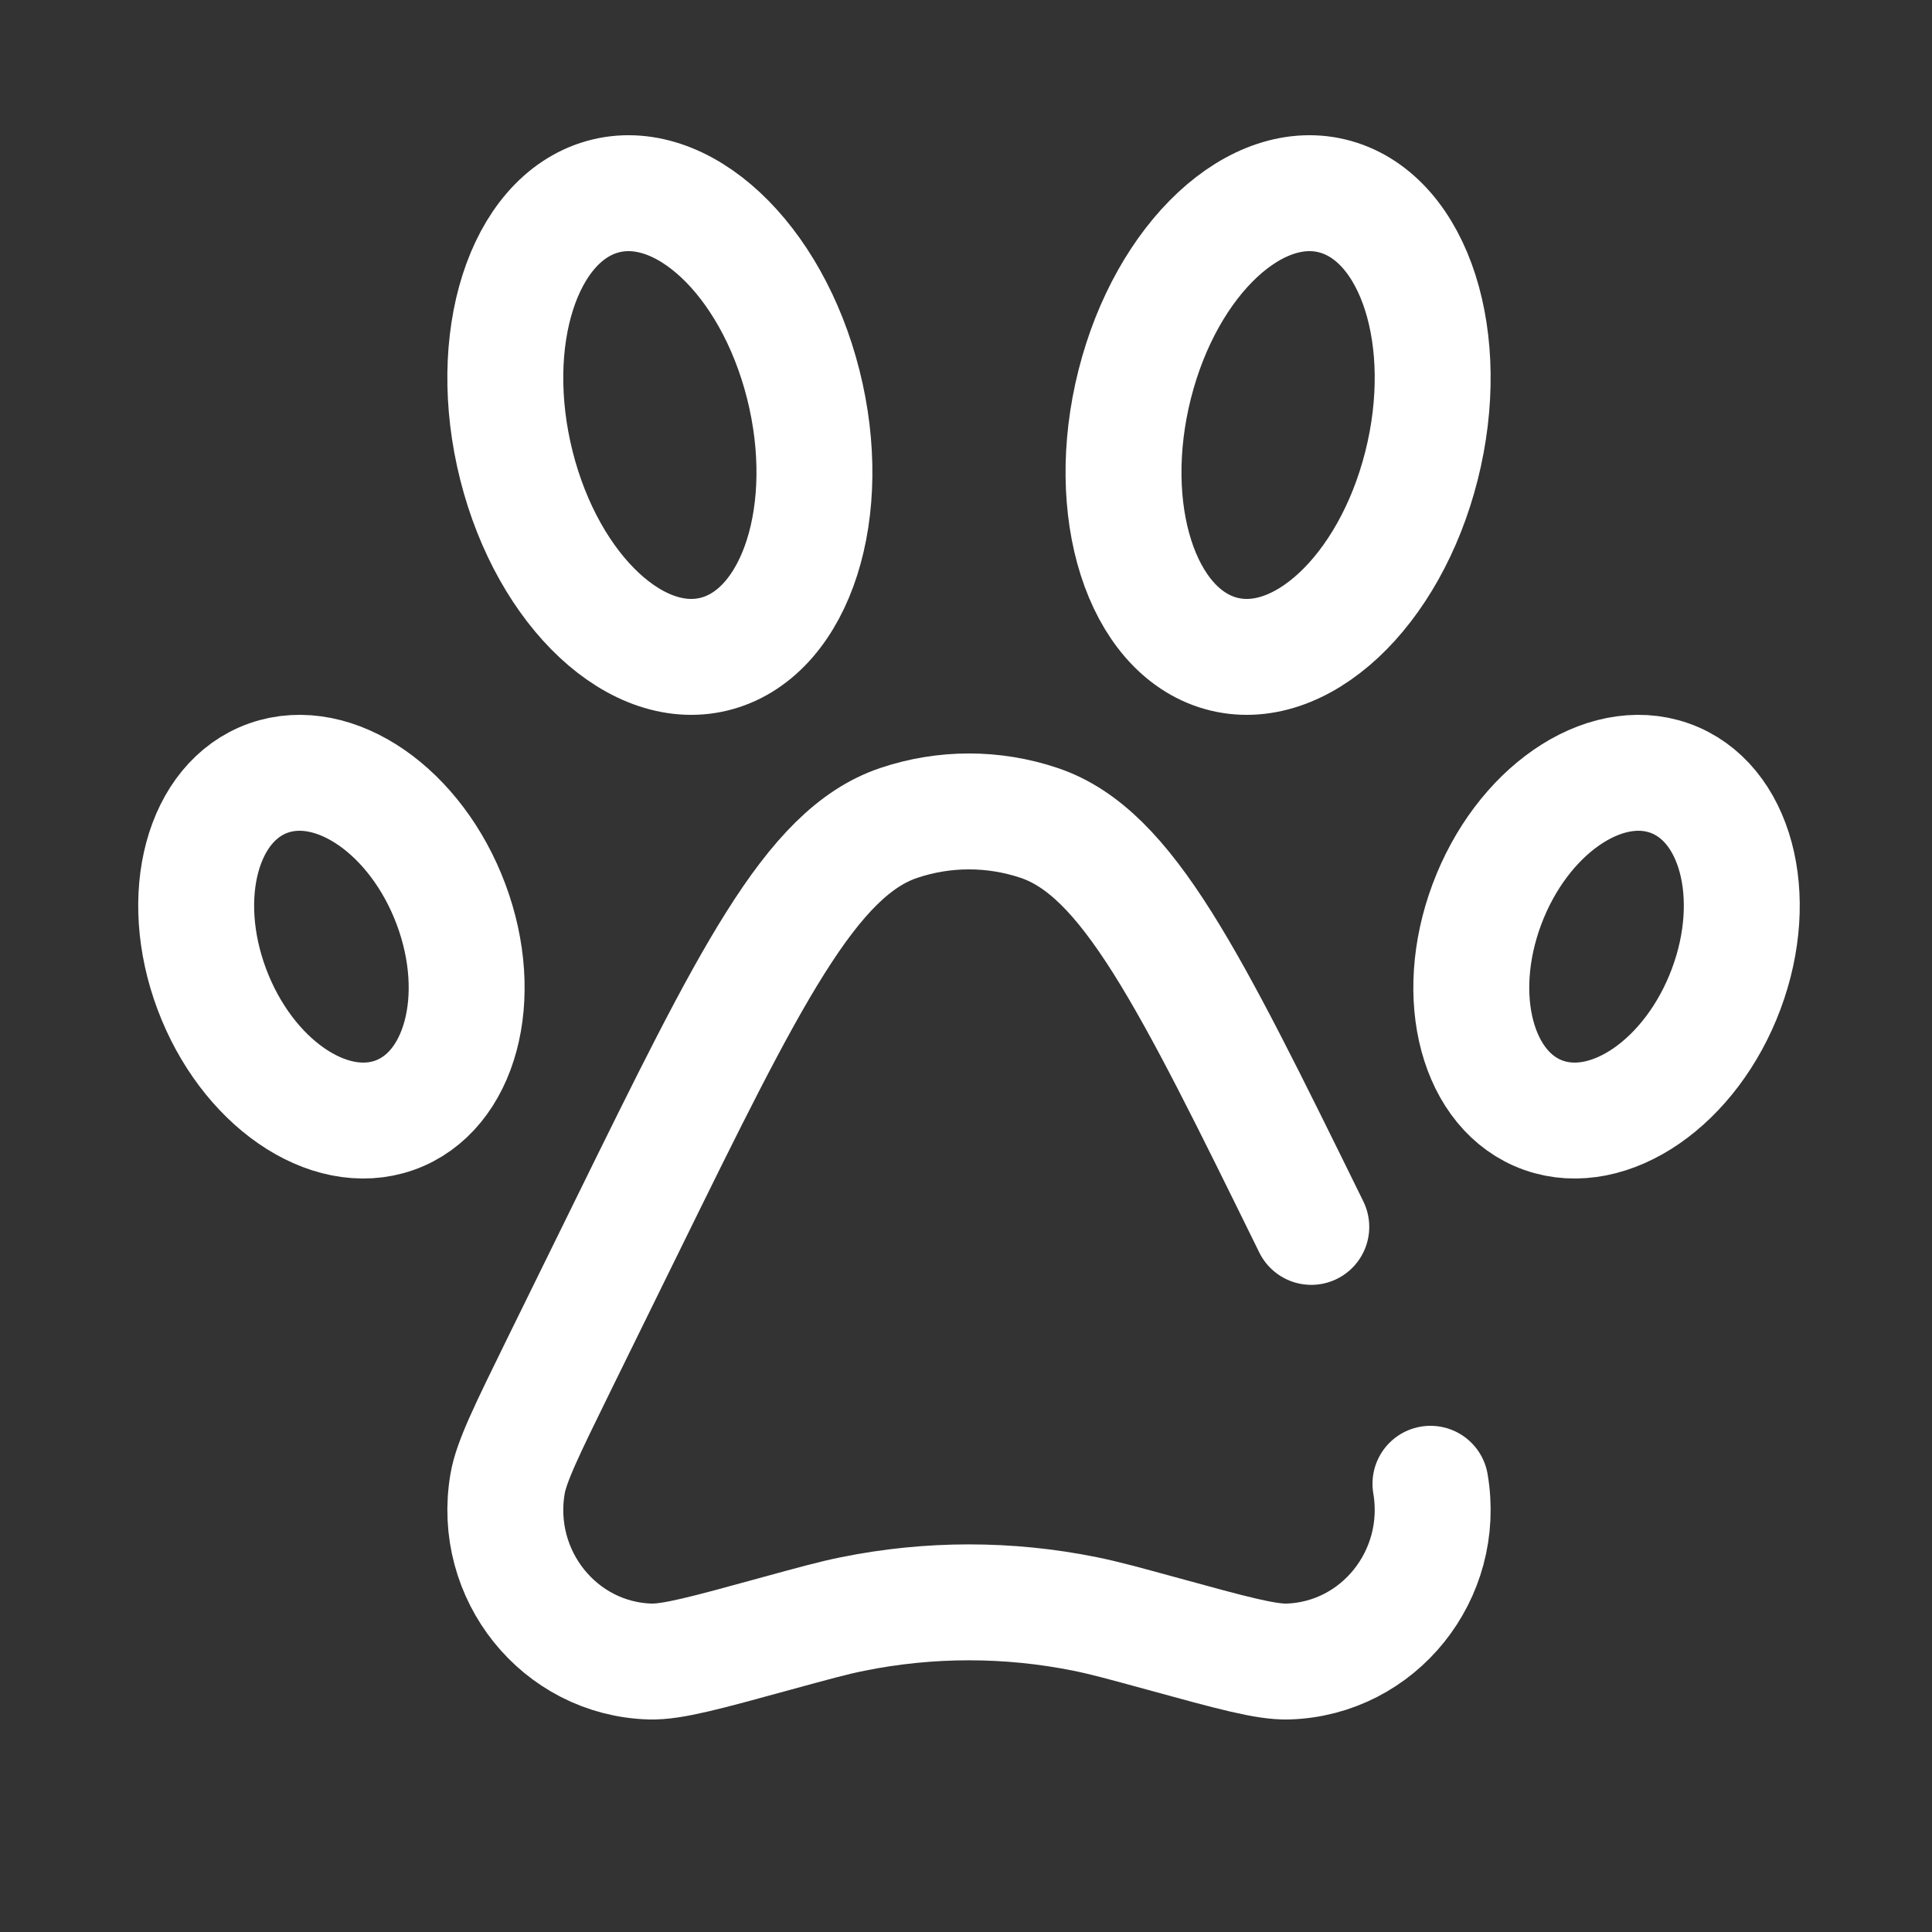 <svg width="25" height="25" viewBox="0 0 25 25" fill="none" xmlns="http://www.w3.org/2000/svg">
<rect x="0" y="0" width="25" height="25" fill="#333333" stroke="none"/>
<path d="M18.51 19.2C18.711 20.379 17.839 21.465 16.664 21.5C16.381 21.508 15.939 21.387 15.054 21.144C14.549 21.006 14.296 20.936 14.043 20.885C13.05 20.684 12.027 20.684 11.034 20.885C10.781 20.936 10.528 21.006 10.023 21.144C9.139 21.387 8.696 21.508 8.413 21.5C7.238 21.465 6.366 20.379 6.568 19.2C6.616 18.916 6.821 18.499 7.23 17.665L8.109 15.876C9.695 12.648 10.488 11.034 11.629 10.649C12.22 10.45 12.857 10.45 13.448 10.649C14.589 11.034 15.382 12.648 16.968 15.876" stroke="white" stroke-width="1.5" stroke-linecap="round"/>
<path d="M6.683 6.027C7.095 7.658 8.26 8.744 9.284 8.453C10.309 8.161 10.806 6.603 10.394 4.973C9.982 3.342 8.818 2.256 7.793 2.547C6.768 2.839 6.272 4.397 6.683 6.027Z" stroke="white" stroke-width="1.5"/>
<path d="M18.394 6.027C17.982 7.658 16.817 8.744 15.793 8.453C14.768 8.161 14.271 6.603 14.683 4.973C15.095 3.342 16.26 2.256 17.284 2.547C18.309 2.839 18.806 4.397 18.394 6.027Z" stroke="white" stroke-width="1.5"/>
<path d="M2.74 12.797C3.19 14.002 4.248 14.734 5.103 14.432C5.958 14.13 6.287 12.908 5.837 11.703C5.387 10.498 4.329 9.766 3.474 10.068C2.619 10.37 2.29 11.592 2.74 12.797Z" stroke="white" stroke-width="1.5"/>
<path d="M22.337 12.797C21.887 14.002 20.829 14.734 19.974 14.432C19.119 14.13 18.79 12.908 19.24 11.703C19.69 10.498 20.748 9.766 21.603 10.068C22.459 10.37 22.787 11.592 22.337 12.797Z" stroke="white" stroke-width="1.5"/>
</svg>
